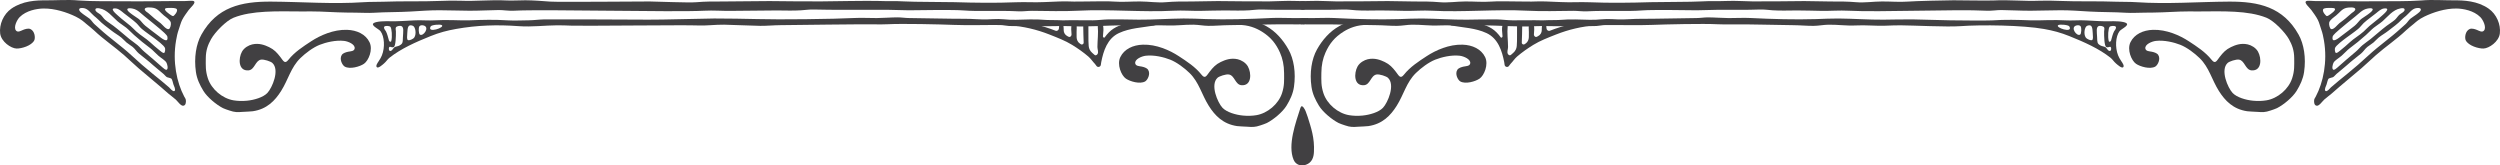 <?xml version="1.0" encoding="utf-8"?>
<!-- Generator: Adobe Illustrator 19.1.0, SVG Export Plug-In . SVG Version: 6.00 Build 0)  -->
<svg version="1.1" id="XMLID_1_" xmlns="http://www.w3.org/2000/svg" xmlns:xlink="http://www.w3.org/1999/xlink" x="0px" y="0px"
	 viewBox="0 0 575.475 38.079" enable-background="new 0 0 575.475 38.079" xml:space="preserve">
<g id="vignette">
	<g id="XMLID_1048_">
		<g id="XMLID_1058_">
			<path id="XMLID_1066_" fill-rule="evenodd" clip-rule="evenodd" fill="#414042" d="M529.119,7.975
				c-3.55-6.352-9.139-7.646-16.064-7.603c-7.115,0.045-14.168,0.614-21.297,0.133
				c-1.51-0.104-3.01-0.05-4.501-0.106c-4.413-0.175-8.833-0.007-13.236-0.19
				c-1.51-0.059-3.074-0.097-4.567-0.04c-3.458,0.142-7.048-0.244-10.416-0.069
				c-1.503,0.083-7.861-0.045-9.352-0.038c-1.884,0.012-8.688,0.164-10.566,0.306
				c-1.882,0.14-3.915-0.043-5.913-0.031c-2.029,0.012-4.027,0.336-5.913,0.171c-1.965-0.173-3.92-0.175-5.913-0.166
				c-2.022,0.012-4.05-0.109-6.044-0.095c-3.972,0.024-7.923,0.106-11.893,0.073
				c-1.936-0.019-3.887-0.178-5.846-0.1c-1.996,0.083-4.01-0.019-5.977,0.104
				c-2.242,0.14-9.442,0.109-11.575,0.175c-4.707,0.147-9.47,0.211-14.175,0.019
				c-2.304-0.09-4.164,0.076-6.451-0.038c-0.213-0.012-0.552-0.028-0.927-0.035c-1.522-0.067-3.659-0.173-4.771-0.114
				c-1.505,0.078-3.266-0.012-4.757,0c-1.884,0.012-3.873-0.106-5.75,0.036c-1.88,0.14-3.918-0.043-5.911-0.031
				c-2.029,0.012-4.027,0.336-5.915,0.171c-1.965-0.173-3.917-0.175-5.908-0.166
				c-2.024,0.012-4.055-0.109-6.048-0.095c-3.97,0.024-7.923,0.106-11.89,0.073
				c-1.941-0.019-3.887-0.178-5.846-0.1c-0.628,0.026-1.256,0.033-1.88,0.036
				c-0.552,0.002-0.988,0.455-0.988,1.007c0,0.564,0.498,0.986,1.062,0.986c3.024-0.019,6.252,0.061,9.196-0.059
				c1.069-0.045,2.055,0.114,3.09,0.182c1.834,0.126,3.726,0.033,5.579,0.033c1.908,0,3.818,0.071,5.709,0.1
				c2.022,0.028,4.067-0.147,6.112-0.038c7.292,0.382,14.886-0.377,21.972-0.002
				c3.545,0.185,7.081,0.05,10.627,0.028c0.962-0.005,2.138,0.168,3.157,0.114
				c4.399-0.232,9.013,0.085,12.765-0.213c2.083-0.164,9.096-0.083,11.239-0.038
				c2.164,0.047,4.268-0.095,6.313-0.106c3.062-0.019,6.352,0.061,9.34-0.059
				c1.069-0.045,2.055,0.114,3.088,0.182c1.837,0.126,3.73,0.033,5.579,0.033c1.91,0,3.818,0.071,5.709,0.1
				c2.024,0.028,4.067-0.147,6.114-0.038c7.295,0.382,24.591-0.377,31.677-0.002
				c1.268,0.067,2.538-0.168,3.493-0.154c2.178,0.024,4.51,0.171,6.788,0.159c2.263-0.017,4.534-0.097,6.851-0.111
				c2.207-0.014,4.441,0.166,6.652,0.294c2.82,0.166,5.641,0.104,8.461,0.284
				c1.37,0.088,2.856-0.029,4.301-0.026c2.735,0.002,5.399-0.118,8.131-0.251
				c1.356-0.066,2.716-0.019,4.095-0.024c5.84-0.038,11.53-0.258,15.786,1.444
				c1.732,0.694,4.29,3.353,5.176,4.941c0.711,1.282,1.199,2.548,1.209,4.358c0.007,1.747,0.095,2.896-0.472,4.638
				c-0.822,2.534-3.346,4.648-5.913,5.077c-0.946,0.157-1.967,0.194-3.09,0.088
				c-1.69-0.164-3.745-0.775-4.702-1.787c-1.111-1.173-2.891-5.311-1.142-6.911
				c0.379-0.346,1.92-0.877,2.621-0.758c1.342,0.235,1.432,2.358,2.887,2.472
				c2.375,0.175,2.334-2.777,1.479-4.311c-0.517-0.927-1.574-1.488-2.351-1.666
				c-1.593-0.365-2.913,0.159-3.894,0.63c-1.159,0.557-1.792,1.247-2.557,2.232
				c-0.735,0.95-1.028,1.752-1.877,0.683c-1.427-1.789-3.389-3.057-5.24-4.266
				c-2.069-1.356-5.133-2.735-8.264-2.636c-2.249,0.073-4.268,1-5.174,2.851
				c-0.839,1.726,0.225,4.24,1.277,4.965c0.943,0.647,3.228,1.33,4.434,0.645c0.545-0.308,1.308-1.728,0.673-2.692
				c-0.287-0.434-1.01-0.635-1.481-0.73c-0.547-0.111-1.363-0.092-1.476-0.73
				c-0.168-0.953,1.474-1.652,2.42-1.761c1.931-0.225,4.211,0.337,5.643,0.905
				c1.521,0.607,3.254,1.915,4.432,3.062c2.204,2.147,2.785,4.956,4.434,7.565c1.412,2.232,3.275,4.188,6.517,4.662
				c0.51,0.076,1.593,0.092,2.285,0.142c1.261,0.09,1.853,0.123,3.091-0.311c0.517-0.18,1.119-0.363,1.474-0.545
				c1.55-0.784,3.64-2.524,4.529-3.989c0.818-1.346,1.474-2.707,1.711-4.325
				C530.854,13.305,530.345,10.168,529.119,7.975z"/>
			<path id="XMLID_1059_" fill-rule="evenodd" clip-rule="evenodd" fill="#414042" d="M488.78,5.074
				c-1.282-0.287-3.126-0.159-4.235-0.173c-1.806-0.024-4.136-0.237-5.574-0.237c-1.14,0-2.266,0.085-3.363,0.024
				c-1.41-0.083-2.813-0.073-4.219-0.054c-1.351,0.024-2.716,0.09-4.069,0.043
				c-3.045-0.114-5.503-0.199-8.852,0.019c-1.22,0.081-8.342-0.007-9.534-0.019
				c-1.218-0.009-7.266-0.192-8.468-0.211c-2.304-0.035-4.825,0.045-6.92,0.062
				c-3.389,0.026-6.859-0.239-10.352-0.27c-1.723-0.012-3.444,0.081-5.174,0.137
				c-4.79,0.149-10.082,0.002-15.049-0.251c-1.68-0.085-3.392,0.028-5.053,0.017
				c-1.633-0.014-3.237-0.161-4.816-0.161c-0.848,0-1.723,0.152-2.588,0.156c-2.614,0.017-10.129,0.197-12.8,0.173
				c-1.752-0.014-3.522,0.199-5.292,0.135c-0.868-0.033-1.69-0.088-2.529-0.083c-0.848,0.007-1.678,0.116-2.529,0.159
				c-1.832,0.09-4.074-0.135-6.56-0.054c-0.934,0.026-1.742,0.144-2.993,0.137c-0.908-0.009-1.823,0.031-2.735,0.062
				c-2.289-0.073-4.603,0.014-6.899-0.007c-1.218-0.009-2.413-0.192-3.612-0.211
				c-2.308-0.035-4.827,0.045-6.923,0.062c-3.387,0.026-6.856-0.239-10.352-0.27
				c-1.726-0.012-3.439,0.081-5.174,0.137c-4.787,0.149-10.079,0.002-15.047-0.251
				c-1.683-0.085-3.392,0.028-5.055,0.017c-0.803-0.007-1.574-0.033-2.356,0.017
				c-0.422,0.028-0.827,0.201-0.827,0.626c0,0.41,0.306,0.758,0.716,0.78c0.934,0.05,1.948,0.036,2.887,0.026
				c4.733-0.05,9.499,0.142,14.445,0.185c1.588,0.012,3.159,0.173,4.695,0.159
				c1.14-0.009,2.292-0.251,3.432-0.268c2.105-0.033,4.197,0.284,6.259,0.173
				c2.266-0.123,4.545,0.14,6.859,0.057c1.133-0.038,2.299-0.095,3.432-0.088
				c2.839,0.014,8.797,0.424,11.812,0.201c0.844,0,1.683-0.062,2.526-0.026c1.109,0.045,3.667,0.026,4.01,0.038
				c0.581,0.021,1.249-0.081,1.863-0.104c1.789-0.064,3.861,0.157,5.719,0.05
				c0.685-0.038,1.344-0.215,2.045-0.22c3.484-0.035,7.133,0.102,10.594-0.031
				c3.403-0.133,11.852-0.329,15.324-0.152c0.939,0.05,1.953,0.036,2.889,0.026
				c4.735-0.05,9.499,0.142,14.442,0.185c1.588,0.012,3.162,0.173,4.695,0.159c1.138-0.009,2.292-0.251,3.432-0.268
				c2.105-0.033,4.199,0.284,6.259,0.173c2.268-0.123,4.548,0.14,6.863,0.057
				c1.128-0.038,2.294-0.095,3.429-0.088c2.839,0.014,10.745,0.419,13.758,0.197
				c4.951-0.365,14.4-0.223,19.287,0.645c2.112,0.374,3.837,0.837,5.847,1.642c3.432,1.377,6.814,2.877,9.473,4.982
				c0.481,0.382,0.713,0.851,1.278,1.334c0.377,0.325,1.28,1.128,1.614,0.863c0.363-0.294-0.109-0.964-0.408-1.405
				c-0.372-0.564-0.562-0.901-0.737-1.341c-0.728-1.815-0.595-4.363,0.337-5.579
				C488.372,6.558,490.958,5.565,488.78,5.074z M473.797,5.774c0.353-0.218,2.334-0.073,2.553,0.318
				C477.279,7.779,472.906,6.319,473.797,5.774z M478.838,7.956c-0.754,0.524-2.332-1.616-0.946-2.076
				c0.384-0.123,0.827-0.083,1.01,0.128C479.212,6.371,479.108,7.769,478.838,7.956z M481.59,9.219
				c-0.261,0.178-1.192-0.19-1.476-0.597c-0.543-0.78-0.268-2.455,0.334-2.69
				c1.199-0.469,1.204,0.593,1.277,1.673C481.772,8.295,481.867,9.027,481.59,9.219z M485.822,11.677
				c-0.49,0.301-0.865-0.623-1.142-0.799c-0.28-0.18-0.82-0.215-1.145-0.396
				c-0.818-0.465-0.747-0.704-0.803-1.943c-0.055-1.256-0.282-2.311,0.405-2.555
				c0.218-0.081,1.019-0.014,1.209,0.327c0.13,0.235,0.005,0.576,0,0.941c-0.026,1.128,0.059,3.328,0.469,3.557
				c0.431,0.242,0.827-0.152,1.007-0.007C486.095,11.025,485.948,11.601,485.822,11.677z M486.63,7.236
				c-0.289,0.576-0.493,1.375-0.682,2.088c-0.078,0.277-0.453,0.417-0.531,0.137
				c-0.273-0.988-0.114-2.991,0.204-3.294c0.256-0.237,1.247-0.298,1.412-0.007
				C487.244,6.539,486.739,7.018,486.63,7.236z"/>
		</g>
		<g id="XMLID_1049_">
			<path id="XMLID_1057_" fill-rule="evenodd" clip-rule="evenodd" fill="#414042" d="M46.358,7.975
				c3.546-6.352,9.141-7.646,16.061-7.603c7.117,0.045,14.17,0.614,21.301,0.133
				c1.512-0.104,3.01-0.05,4.498-0.106c4.415-0.175,8.84-0.007,13.239-0.19c1.51-0.059,3.074-0.097,4.569-0.04
				c3.456,0.142,7.044-0.244,10.411-0.069c1.507,0.083,3.01-0.045,4.503-0.038
				c1.884,0.012,3.835,0.164,5.712,0.306c1.879,0.14,20.903-0.043,22.899-0.031
				c2.029,0.012,8.88,0.336,10.767,0.171c1.965-0.173,3.92-0.175,5.911-0.166c2.024,0.012,8.906-0.109,10.902-0.095
				c3.967,0.024,7.92,0.106,11.893,0.073c1.936-0.019,11.165-0.178,13.123-0.1
				c1.998,0.083,4.012-0.019,5.982,0.104c2.237,0.14,9.437,0.109,11.57,0.175
				c4.707,0.147,9.473,0.211,14.177,0.019c2.306-0.09,4.166,0.076,6.451-0.038c0.213-0.012,0.554-0.028,0.927-0.035
				c1.522-0.067,3.657-0.173,4.771-0.114c1.505,0.078,3.266-0.012,4.759,0c1.882,0.012,3.87-0.106,5.752,0.036
				c1.875,0.14,3.913-0.043,5.908-0.031c2.026,0.012,4.024,0.336,5.911,0.171c1.967-0.173,3.92-0.175,5.913-0.166
				c2.022,0.012,4.053-0.109,6.048-0.095c3.967,0.024,7.92,0.106,11.89,0.073
				c1.939-0.019,3.887-0.178,5.846-0.1c0.626,0.026,1.252,0.033,1.879,0.036
				c0.55,0.002,0.988,0.455,0.988,1.007c0,0.564-0.498,0.986-1.064,0.986c-3.022-0.019-6.252,0.061-9.198-0.059
				c-1.069-0.045-2.055,0.114-3.088,0.182c-1.835,0.126-3.726,0.033-5.577,0.033c-1.91,0-3.82,0.071-5.712,0.1
				c-2.022,0.028-4.064-0.147-6.11-0.038c-7.297,0.382-14.886-0.377-21.974-0.002
				c-3.543,0.185-7.079,0.05-10.627,0.028c-0.962-0.005-2.138,0.168-3.157,0.114
				c-4.396-0.232-9.013,0.085-12.767-0.213c-2.081-0.164-9.091-0.083-11.234-0.038
				c-2.168,0.047-4.268-0.095-6.316-0.106c-3.067-0.019-13.63,0.061-16.62-0.059
				c-1.069-0.045-2.052,0.114-3.088,0.182c-1.837,0.126-3.726,0.033-5.579,0.033c-1.91,0-8.672,0.071-10.563,0.1
				c-2.022,0.028-4.069-0.147-6.114-0.038c-7.292,0.382-36.727-0.377-43.809-0.002
				c-1.27,0.067-2.54-0.168-3.496-0.154c-2.178,0.024-4.51,0.171-6.785,0.159
				c-2.266-0.017-4.531-0.097-6.851-0.111c-2.209-0.014-4.441,0.166-6.652,0.294
				c-2.823,0.166-5.641,0.104-8.466,0.284c-1.37,0.088-2.853-0.029-4.299-0.026
				c-2.735,0.002-5.396-0.118-8.131-0.251c-1.356-0.066-2.718-0.019-4.098-0.024
				c-5.84-0.038-11.527-0.258-15.786,1.444c-1.732,0.694-4.29,3.353-5.176,4.941
				c-0.713,1.282-1.197,2.548-1.209,4.358c-0.009,1.747-0.092,2.896,0.471,4.638c0.82,2.534,3.346,4.648,5.913,5.077
				c0.946,0.157,1.97,0.194,3.091,0.088c1.69-0.164,3.745-0.775,4.702-1.787
				c1.107-1.173,2.894-5.311,1.142-6.911c-0.377-0.346-1.92-0.877-2.619-0.758
				c-1.344,0.235-1.434,2.358-2.891,2.472c-2.37,0.175-2.332-2.777-1.479-4.311
				c0.517-0.927,1.576-1.488,2.353-1.666c1.59-0.365,2.915,0.159,3.896,0.63c1.157,0.557,1.789,1.247,2.553,2.232
				c0.737,0.95,1.031,1.752,1.881,0.683c1.422-1.789,3.392-3.057,5.24-4.266
				c2.074-1.356,5.136-2.735,8.264-2.636c2.251,0.073,4.271,1,5.171,2.851c0.844,1.726-0.223,4.24-1.275,4.965
				c-0.946,0.647-3.23,1.33-4.434,0.645c-0.545-0.308-1.308-1.728-0.67-2.692
				c0.284-0.434,1.007-0.635,1.479-0.73c0.55-0.111,1.363-0.092,1.476-0.73c0.171-0.953-1.472-1.652-2.42-1.761
				c-1.929-0.225-4.209,0.337-5.641,0.905c-1.521,0.607-3.259,1.915-4.436,3.062
				c-2.202,2.147-2.785,4.956-4.434,7.565c-1.41,2.232-3.275,4.188-6.518,4.662
				c-0.509,0.076-1.593,0.092-2.282,0.142c-1.263,0.09-1.856,0.123-3.093-0.311
				c-0.517-0.18-1.121-0.363-1.479-0.545c-1.545-0.784-3.633-2.524-4.524-3.989
				c-0.818-1.346-1.476-2.707-1.711-4.325C44.626,13.305,45.133,10.168,46.358,7.975z"/>
			<path id="XMLID_1050_" fill-rule="evenodd" clip-rule="evenodd" fill="#414042" d="M87.574,7.162
				c0.934,1.216,1.067,3.764,0.337,5.579c-0.178,0.441-0.365,0.777-0.737,1.341
				c-0.296,0.441-0.773,1.111-0.403,1.405c0.332,0.266,1.232-0.538,1.609-0.863
				c0.564-0.484,0.794-0.953,1.278-1.334c2.659-2.105,6.039-3.605,9.473-4.982
				c2.007-0.806,3.735-1.268,5.844-1.642c4.889-0.868,9.487-1.01,14.433-0.645
				c3.015,0.223,6.067-0.182,8.909-0.197c1.13-0.007,2.299,0.05,3.429,0.088c2.313,0.083,26.437-0.18,28.7-0.057
				c2.064,0.111,4.157-0.206,6.261-0.173c1.14,0.017,7.148,0.258,8.286,0.268c1.536,0.014,3.107-0.147,4.695-0.159
				c4.944-0.043,16.99-0.235,21.725-0.185c0.936,0.01,1.948,0.024,2.887-0.026
				c3.474-0.178,11.921,0.019,15.326,0.152c3.46,0.133,7.107-0.005,10.591,0.031
				c0.704,0.005,1.363,0.182,2.045,0.22c1.858,0.107,3.93-0.114,5.719-0.05
				c0.616,0.024,1.282,0.126,1.863,0.104c0.346-0.012,2.901,0.007,4.005-0.038c0.849-0.036,1.688,0.026,2.531,0.026
				c3.015,0.223,8.975-0.187,11.812-0.201c1.135-0.007,2.299,0.05,3.432,0.088c2.313,0.083,4.593-0.18,6.859-0.057
				c2.064,0.111,4.157-0.206,6.259-0.173c1.14,0.017,2.294,0.258,3.432,0.268c1.533,0.014,3.11-0.147,4.695-0.159
				c4.946-0.043,9.712-0.235,14.442-0.185c0.941,0.01,1.953,0.024,2.892-0.026
				c0.407-0.021,0.716-0.37,0.716-0.78c0-0.424-0.145-0.661-0.566-0.652c-0.856,0.019-1.813,0.002-2.619,0.009
				c-1.664,0.012-3.373-0.102-5.055-0.017c-4.965,0.254-10.257,0.401-15.045,0.251
				c-1.732-0.057-3.453-0.149-5.178-0.137c-3.494,0.031-6.961,0.296-10.352,0.27
				c-2.095-0.017-4.614-0.097-6.92-0.062c-1.199,0.019-2.394,0.202-3.61,0.211
				c-2.296,0.021-4.61-0.067-6.904,0.007c-0.912-0.031-1.825-0.071-2.732-0.062
				c-1.254,0.007-2.06-0.111-2.993-0.137c-2.486-0.081-4.728,0.144-6.56,0.054
				c-0.851-0.043-1.678-0.152-2.526-0.159c-0.844-0.005-1.664,0.05-2.529,0.083
				c-1.775,0.064-3.541-0.149-5.297-0.135c-2.669,0.024-10.184-0.157-12.798-0.173
				c-0.863-0.005-1.74-0.156-2.588-0.156c-1.576,0-3.181,0.147-4.813,0.161c-1.666,0.012-3.377-0.102-5.058-0.017
				c-4.968,0.254-17.538,0.401-22.328,0.251c-1.732-0.057-8.302-0.149-10.025-0.137
				c-3.496,0.031-11.819,0.296-15.208,0.27c-2.093-0.017-21.602-0.097-23.911-0.062
				c-1.199,0.019-2.391,0.202-3.61,0.211c-1.197,0.012-3.467,0.1-4.683,0.019
				c-3.349-0.218-5.804-0.133-8.854-0.019c-1.349,0.047-2.714-0.019-4.064-0.043
				c-1.403-0.019-2.809-0.028-4.226,0.054c-1.092,0.062-2.218-0.024-3.358-0.024c-1.436,0-3.766,0.213-5.577,0.237
				c-1.105,0.014-2.951-0.114-4.231,0.173C84.522,5.565,87.11,6.558,87.574,7.162z M99.13,6.091
				c0.218-0.391,2.197-0.536,2.555-0.318C102.572,6.319,98.199,7.779,99.13,6.091z M96.578,6.008
				c0.185-0.211,0.626-0.251,1.007-0.128c1.393,0.46-0.192,2.6-0.941,2.076
				C96.372,7.769,96.267,6.371,96.578,6.008z M93.755,7.606c0.073-1.081,0.081-2.142,1.278-1.673
				c0.604,0.235,0.874,1.91,0.334,2.69c-0.282,0.408-1.213,0.775-1.476,0.597
				C93.613,9.027,93.71,8.295,93.755,7.606z M89.658,10.803c0.18-0.145,0.576,0.249,1.007,0.007
				c0.412-0.23,0.493-2.429,0.469-3.557c-0.005-0.365-0.128-0.706,0-0.941c0.187-0.341,0.993-0.408,1.211-0.327
				c0.685,0.244,0.458,1.299,0.403,2.555c-0.052,1.239,0.014,1.479-0.806,1.943
				c-0.322,0.18-0.863,0.216-1.142,0.396c-0.277,0.175-0.654,1.1-1.142,0.799
				C89.534,11.601,89.385,11.025,89.658,10.803z M88.447,6.16c0.166-0.291,1.159-0.23,1.412,0.007
				c0.318,0.303,0.479,2.306,0.204,3.294c-0.078,0.28-0.455,0.14-0.529-0.137c-0.192-0.713-0.396-1.512-0.682-2.088
				C88.743,7.018,88.238,6.539,88.447,6.16z"/>
		</g>
	</g>
	<g id="XMLID_1031_">
		<path id="XMLID_1040_" fill-rule="evenodd" clip-rule="evenodd" fill="#414042" d="M532.077,2.349
			c0.483,0.68,1.081,1.465,1.469,2.235c0.323,0.635,0.503,1.431,0.801,2.263c0.268,0.74,0.446,1.569,0.602,2.467
			c0.846,4.92-0.175,9.693-1.87,12.89c-0.235,0.441-0.42,0.559-0.401,1.138c0.019,0.618,0.19,0.939,0.602,0.998
			c0.571,0.083,1.266-0.984,1.735-1.415c0.531-0.483,1.273-0.998,1.735-1.41c2.36-2.105,4.576-3.856,6.806-5.783
			c1.133-0.976,2.178-2.005,3.337-3.022c2.223-1.955,4.766-3.647,6.944-5.716c0.55-0.528,1.052-0.877,1.808-1.521
			c0.443-0.377,1.159-1.052,2.422-1.661c1.993-0.962,4.757-1.886,7.397-1.851c1.54,0.021,3.972,0.462,5.477,1.969
			c0.673,0.673,1.491,2.425,0.827,3.128c-0.441,0.474-1.116,0.017-1.635-0.187c-0.448-0.178-1.164-0.401-1.64-0.192
			c-1.057,0.465-1.185,2.069-0.896,2.626c0.638,1.23,2.927,1.898,4.072,1.867
			c1.275-0.035,3.541-1.571,3.768-3.474c0.246-2.043-0.744-4.437-2.593-5.719
			c-2.574-1.787-5.652-1.917-8.127-1.903c-2.164,0.01-4.989-0.194-7.311,0.029
			c-3.484,0.242-6.579,0.149-10.513,0.19c-4.731,0.055-9.371-0.073-13.814-0.045
			c-0.756,0.005-1.891-0.166-2.202,0.012C530.247,0.619,531.646,1.74,532.077,2.349z M556.037,1.906
			c0.242-0.055,1.062-0.199,1.202,0.194c0.161,0.441-0.763,1.038-1.066,1.275c-0.531,0.41-0.941,0.607-1.334,0.941
			c-0.405,0.344-0.673,0.837-1.069,1.209c-0.396,0.374-0.813,0.72-1.202,1.073
			c-2.346,2.154-4.944,3.918-7.408,6.188c-1.59,1.467-3.057,2.766-4.873,4.233
			c-1.365,1.109-2.531,2.041-3.735,3.098c-0.114,0.097-0.934,1.14-1.268,0.806
			c-0.313-0.31,0.159-1.147,0.265-1.47c0.133-0.412,0.273-1.156,0.467-1.337
			c0.166-0.152,0.853-0.268,1-0.341c0.282-0.135,0.458-0.431,0.801-0.737c0.721-0.64,1.69-1.365,2.403-2.017
			c1.024-0.936,2.242-1.846,3.271-2.692c0.554-0.455,0.905-1.093,1.47-1.543c0.457-0.367,0.969-0.647,1.401-1.01
			c0.427-0.36,0.782-0.806,1.202-1.142c0.714-0.574,1.517-1.005,2.204-1.55c1.123-0.891,2.105-1.54,3.069-2.555
			c0.32-0.337,0.652-0.571,1.002-0.874C554.544,3.046,555.142,2.124,556.037,1.906z M553.502,2.121
			c0.19,0.545-0.886,0.974-1.199,1.278c-0.374,0.358-0.692,0.87-1,1.14
			c-0.578,0.5-1.28,0.922-1.938,1.415c-1.254,0.939-2.389,1.998-3.669,3.024c-0.612,0.491-1.268,0.908-1.867,1.415
			c-0.576,0.483-1.026,1.067-1.605,1.543c-1.372,1.137-2.778,2.37-4.204,3.631
			c-0.175,0.156-0.692,0.621-0.936,0.474c-0.398-0.242-0.085-1.308,0.066-1.6c0.294-0.557,1.199-1.033,1.872-1.616
			c0.702-0.612,1.308-1.315,1.801-1.678c1.403-1.043,2.503-1.939,3.801-3.095c0.644-0.569,1.199-1.194,1.806-1.68
			c0.666-0.538,1.375-0.936,2.001-1.481c1.192-1.038,2.37-2.659,4.138-2.962
			C552.957,1.861,553.397,1.813,553.502,2.121z M546.963,3.031c0.571-0.465,1.154-1,1.803-1.081
			c1.782-0.218-0.114,1.337-0.403,1.604c-1.095,1.002-1.974,1.597-2.936,2.422
			c-0.505,0.429-0.856,0.846-1.335,1.275c-1.085,0.972-2.161,1.529-3.204,2.491c-0.626,0.578-1.41,1.268-2.27,1.948
			c-0.211,0.171-0.675,0.6-0.934,0.474c-0.218-0.107-0.261-0.796-0.199-1.067
			c0.133-0.592,2.029-1.964,2.536-2.353c0.742-0.564,1.92-1.346,2.801-2.086c0.526-0.438,0.872-0.976,1.27-1.344
			C545.027,4.458,545.875,3.909,546.963,3.031z M544.96,1.974c0.422-0.076,1.069-0.18,1.202,0.128
			c0.166,0.384-1.069,1.188-1.268,1.341c-0.526,0.403-1.171,0.74-1.536,1.079c-0.37,0.337-0.756,0.929-1.337,1.408
			c-1.076,0.891-1.872,1.424-3.069,2.356c-0.458,0.355-2.32,1.941-2.003,0.147c0.066-0.372,1.161-1.31,1.602-1.68
			c1.057-0.874,2.538-2.131,3.605-2.958C542.989,3.15,543.766,2.192,544.96,1.974z M540.154,1.804
			c0.384-0.081,1.872-0.256,2.003,0.254c0.107,0.417-0.69,0.848-0.801,0.941
			c-0.453,0.382-0.69,0.574-0.934,0.808c-0.597,0.564-1.391,1.116-1.936,1.545
			c-0.391,0.308-1.273,1.514-1.867,1.346c-0.311-0.085-0.552-0.974-0.469-1.465c0.109-0.614,1.043-1.22,1.602-1.678
			C538.599,2.866,539.083,2.031,540.154,1.804z M534.748,2.174c0.154-0.374,1.04-0.367,2.003-0.348
			c0.602,0.014,1.093,0.14,0.469,0.799c-0.178,0.185-1.266,1.111-1.604,1.078
			C535.416,3.681,534.528,2.7,534.748,2.174z"/>
		<path id="XMLID_1032_" fill-rule="evenodd" clip-rule="evenodd" fill="#414042" d="M44.6,0.261
			c-0.313-0.178-1.443-0.007-2.204-0.012c-4.441-0.028-9.082,0.1-13.815,0.045
			c-3.934-0.04-7.027,0.052-10.513-0.19c-2.322-0.223-5.143-0.019-7.309-0.029
			C8.282,0.062,5.206,0.192,2.635,1.979C0.786,3.261-0.209,5.655,0.037,7.698c0.232,1.903,2.493,3.439,3.768,3.474
			c1.147,0.031,3.434-0.637,4.076-1.867c0.289-0.557,0.159-2.161-0.901-2.626C6.507,6.47,5.789,6.693,5.341,6.871
			C4.82,7.074,4.149,7.532,3.706,7.058C3.042,6.354,3.862,4.603,4.535,3.93C6.043,2.422,8.467,1.982,10.01,1.96
			c2.642-0.035,5.408,0.889,7.399,1.851c1.261,0.609,1.979,1.284,2.42,1.661c0.758,0.645,1.258,0.993,1.813,1.521
			c2.174,2.069,4.716,3.761,6.939,5.716c1.159,1.017,2.204,2.045,3.339,3.022
			c2.228,1.927,4.448,3.678,6.807,5.783c0.462,0.413,1.206,0.927,1.735,1.41
			c0.469,0.431,1.161,1.498,1.737,1.415c0.41-0.059,0.578-0.379,0.599-0.998
			c0.017-0.578-0.168-0.697-0.403-1.138c-1.697-3.197-2.714-7.97-1.865-12.89
			c0.152-0.898,0.332-1.728,0.597-2.467c0.301-0.832,0.481-1.628,0.803-2.263c0.386-0.77,0.986-1.555,1.47-2.235
			C43.832,1.74,45.228,0.619,44.6,0.261z M21.642,3.655c0.348,0.303,0.68,0.538,1,0.874
			c0.967,1.014,1.943,1.664,3.069,2.555c0.687,0.545,1.491,0.977,2.202,1.55c0.422,0.337,0.777,0.782,1.204,1.142
			c0.429,0.363,0.943,0.642,1.401,1.01c0.562,0.45,0.917,1.088,1.469,1.543c1.026,0.846,2.249,1.756,3.268,2.692
			c0.716,0.652,1.685,1.377,2.403,2.017c0.344,0.306,0.519,0.602,0.801,0.737c0.152,0.073,0.834,0.19,1,0.341
			c0.197,0.18,0.334,0.924,0.467,1.337c0.107,0.322,0.578,1.159,0.268,1.47
			c-0.334,0.334-1.157-0.709-1.266-0.806c-1.209-1.057-2.375-1.989-3.74-3.098
			c-1.813-1.467-3.278-2.766-4.873-4.233c-2.462-2.271-5.06-4.034-7.409-6.188
			c-0.386-0.353-0.801-0.699-1.199-1.073c-0.396-0.372-0.663-0.865-1.069-1.209
			c-0.391-0.334-0.803-0.531-1.334-0.941C19.002,3.138,18.075,2.541,18.234,2.1
			c0.147-0.393,0.964-0.249,1.204-0.194C20.336,2.124,20.933,3.046,21.642,3.655z M22.907,1.927
			c1.77,0.303,2.948,1.925,4.138,2.962c0.628,0.545,1.337,0.943,2.005,1.481c0.602,0.486,1.161,1.111,1.801,1.68
			c1.304,1.156,2.401,2.052,3.804,3.095c0.493,0.363,1.097,1.066,1.803,1.678
			c0.671,0.583,1.571,1.059,1.865,1.616c0.154,0.291,0.467,1.358,0.069,1.6
			c-0.244,0.147-0.758-0.318-0.934-0.474c-1.427-1.261-2.832-2.493-4.204-3.631
			c-0.583-0.476-1.028-1.06-1.604-1.543c-0.6-0.507-1.259-0.924-1.868-1.415
			c-1.28-1.026-2.415-2.086-3.671-3.024c-0.654-0.493-1.36-0.915-1.934-1.415
			c-0.313-0.27-0.628-0.782-1-1.14c-0.318-0.303-1.391-0.732-1.204-1.278
			C22.078,1.813,22.521,1.861,22.907,1.927z M31.385,5.316c0.398,0.367,0.744,0.905,1.268,1.344
			c0.881,0.74,2.062,1.522,2.804,2.086c0.507,0.389,2.405,1.761,2.534,2.353
			c0.064,0.27,0.021,0.96-0.197,1.067c-0.258,0.126-0.723-0.303-0.934-0.474c-0.86-0.68-1.643-1.37-2.271-1.948
			c-1.043-0.962-2.119-1.519-3.204-2.491c-0.479-0.429-0.832-0.846-1.334-1.275
			c-0.962-0.825-1.844-1.42-2.937-2.422c-0.291-0.268-2.185-1.822-0.4-1.604
			c0.647,0.081,1.228,0.616,1.801,1.081C29.6,3.909,30.451,4.458,31.385,5.316z M33.321,3.795
			c1.064,0.827,2.546,2.083,3.605,2.958c0.441,0.37,1.536,1.308,1.6,1.68
			c0.32,1.794-1.545,0.208-2-0.147c-1.197-0.931-1.991-1.465-3.072-2.356
			c-0.583-0.479-0.967-1.071-1.337-1.408c-0.363-0.339-1.01-0.675-1.531-1.079
			c-0.201-0.154-1.439-0.957-1.27-1.341c0.133-0.308,0.779-0.204,1.202-0.128
			C31.712,2.192,32.484,3.15,33.321,3.795z M37.724,3.555c0.564,0.458,1.495,1.064,1.602,1.678
			c0.085,0.491-0.157,1.379-0.467,1.465c-0.595,0.168-1.479-1.038-1.87-1.346
			c-0.543-0.429-1.339-0.981-1.934-1.545c-0.247-0.235-0.483-0.427-0.934-0.808
			c-0.114-0.092-0.908-0.524-0.801-0.941c0.133-0.51,1.617-0.334,2.001-0.254
			C36.395,2.031,36.878,2.866,37.724,3.555z M39.86,3.702c-0.334,0.033-1.422-0.894-1.602-1.078
			c-0.623-0.659-0.135-0.785,0.469-0.799c0.962-0.019,1.844-0.026,2.003,0.348
			C40.947,2.7,40.059,3.681,39.86,3.702z"/>
	</g>
	<g id="XMLID_1026_">
		<g id="XMLID_1028_">
			<path id="XMLID_1030_" fill-rule="evenodd" clip-rule="evenodd" fill="#414042" d="M257.893,13.135
				c0.903-1.851,2.922-2.78,5.171-2.853c3.131-0.1,6.198,1.282,8.267,2.636c1.846,1.209,3.818,2.477,5.24,4.268
				c0.848,1.069,1.145,0.265,1.879-0.683c0.765-0.984,1.398-1.678,2.555-2.235
				c0.981-0.469,2.306-0.993,3.899-0.63c0.772,0.18,1.834,0.742,2.351,1.666
				c0.853,1.536,0.891,4.489-1.479,4.311c-1.457-0.111-1.545-2.235-2.889-2.467
				c-0.702-0.123-2.244,0.408-2.621,0.754c-1.749,1.602,0.033,5.74,1.142,6.913c0.958,1.012,3.015,1.621,4.704,1.787
				c1.119,0.107,2.142,0.071,3.088-0.088c2.567-0.429,5.091-2.545,5.913-5.077c0.564-1.742,0.479-2.894,0.469-4.638
				c-0.007-1.813-0.344-3.342-0.941-4.683c-0.917-2.057-2.112-3.557-4.169-4.837
				c-1.296-0.806-3.114-1.588-5.503-1.543c-0.924,0.021-0.912-1.093,0.166-1.178
				c2.699-0.223,4.97,0.704,6.309,1.441c2.213,1.218,3.936,3.214,5.152,5.394c1.23,2.195,1.737,5.332,1.261,8.603
				c-0.235,1.621-0.891,2.979-1.711,4.328c-0.891,1.462-2.981,3.202-4.527,3.989
				c-0.358,0.182-0.962,0.365-1.479,0.547c-1.235,0.431-1.83,0.396-3.088,0.306
				c-0.692-0.048-1.777-0.064-2.285-0.14c-3.244-0.476-5.107-2.429-6.517-4.662
				c-1.649-2.612-2.23-5.418-4.434-7.565c-1.178-1.147-2.915-2.455-4.434-3.062
				c-1.432-0.571-3.714-1.133-5.643-0.908c-0.946,0.114-2.59,0.808-2.42,1.763
				c0.114,0.635,0.929,0.619,1.479,0.73c0.469,0.095,1.19,0.296,1.476,0.73c0.64,0.967-0.128,2.382-0.673,2.692
				c-1.204,0.685-3.486,0.005-4.432-0.647C258.115,17.377,257.054,14.858,257.893,13.135z"/>
			<path id="XMLID_1029_" fill-rule="evenodd" clip-rule="evenodd" fill="#414042" d="M341.856,13.135
				c-0.903-1.851-2.924-2.78-5.174-2.853c-3.128-0.1-6.193,1.282-8.264,2.636
				c-1.849,1.209-3.816,2.477-5.242,4.268c-0.848,1.069-1.14,0.265-1.879-0.683
				c-0.763-0.984-1.394-1.678-2.553-2.235c-0.981-0.469-2.304-0.993-3.896-0.63
				c-0.775,0.18-1.837,0.742-2.353,1.666c-0.851,1.536-0.891,4.489,1.479,4.311
				c1.46-0.111,1.545-2.235,2.889-2.467c0.699-0.123,2.244,0.408,2.621,0.754c1.749,1.602-0.031,5.74-1.142,6.913
				c-0.957,1.012-3.012,1.621-4.702,1.787c-1.121,0.107-2.145,0.071-3.091-0.088
				c-2.567-0.429-5.091-2.545-5.913-5.077c-0.566-1.742-0.479-2.894-0.471-4.638
				c0.009-1.813,0.346-3.342,0.943-4.683c0.915-2.057,2.112-3.557,4.171-4.837
				c1.294-0.806,3.11-1.588,5.503-1.543c0.922,0.021,0.912-1.093-0.168-1.178c-2.697-0.223-4.972,0.704-6.309,1.441
				c-2.213,1.218-3.939,3.214-5.155,5.394c-1.225,2.195-1.732,5.332-1.258,8.603
				c0.234,1.621,0.891,2.979,1.711,4.328c0.889,1.462,2.979,3.202,4.527,3.989c0.358,0.182,0.957,0.365,1.479,0.547
				c1.237,0.431,1.825,0.396,3.09,0.306c0.69-0.048,1.773-0.064,2.285-0.14
				c3.237-0.476,5.105-2.429,6.515-4.662c1.649-2.612,2.23-5.418,4.437-7.565c1.176-1.147,2.913-2.455,4.432-3.062
				c1.434-0.571,3.711-1.133,5.643-0.908c0.948,0.114,2.593,0.808,2.42,1.763c-0.114,0.635-0.929,0.619-1.479,0.73
				c-0.467,0.095-1.192,0.296-1.476,0.73c-0.637,0.967,0.128,2.382,0.67,2.692c1.206,0.685,3.491,0.005,4.436-0.647
				C341.633,17.377,342.695,14.858,341.856,13.135z"/>
		</g>
		<path id="XMLID_1027_" fill-rule="evenodd" clip-rule="evenodd" fill="#414042" d="M301.014,26.902
			c-0.142-0.453-0.303-0.898-0.483-1.334c-0.118-0.277-0.837-1.825-1.19-0.711
			c-1.062,3.323-2.998,8.565-1.557,11.945c0.474,1.111,1.659,1.543,2.844,1.116
			c1.391-0.5,1.766-1.702,1.827-2.927C302.623,31.729,301.794,29.397,301.014,26.902z"/>
	</g>
	<g id="XMLID_1023_">
		<path id="XMLID_1025_" fill-rule="evenodd" clip-rule="evenodd" fill="#414042" d="M334.149,5.887
			c2.654,0.46,5.493,0.552,8.025,1.723c2.688,1.24,3.586,4.141,4.083,6.702
			c0.026,0.133,0.052,0.379,0.092,0.628c0.078,0.486,0.713,0.633,0.984,0.256c0.142-0.199,0.273-0.389,0.365-0.479
			c0.497-0.5,0.969-1.228,1.514-1.695c1.166-0.995,2.391-1.856,3.735-2.685c1.609-0.993,3.425-1.673,5.207-2.382
			c2.92-1.154,6.017-1.894,9.101-2.1c0.995-0.069,0.536-1.121-0.46-1.048
			c-3.507,0.259-6.885,1.024-10.02,2.266c-0.377,0.149-0.768-0.149-0.787-0.554
			c-0.005-0.173-0.021-0.346-0.048-0.517c-0.073-0.493-0.91-0.493-0.988,0c-0.045,0.306-0.059,0.619-0.054,0.934
			c0.005,0.578-0.32,1.114-0.839,1.375c-0.092,0.047-0.182,0.095-0.275,0.145c-0.355,0.187-0.735-0.166-0.69-0.571
			c0.081-0.756,0.116-1.531-0.024-2.225c-0.106-0.552-1-0.552-1.111,0c-0.114,0.566-0.038,1.145-0.028,1.718
			c0.002,0.398,0,0.796-0.009,1.194c-0.014,0.571-0.261,1.126-0.732,1.441c-0.083,0.054-0.161,0.106-0.242,0.161
			c-0.287,0.194-0.666-0.026-0.647-0.37c0.071-1.258,0.059-2.536,0.095-3.773c0.021-0.766-1.166-0.766-1.188,0
			c-0.043,1.493,0.057,3.059-0.066,4.562c-0.045,0.605-0.337,1.166-0.796,1.56
			c-0.187,0.157-0.367,0.318-0.547,0.481c-0.199,0.185-0.491,0.076-0.656-0.149
			c-0.342-0.457-0.005-1.1-0.005-1.666c-0.007-1.59-0.249-3.228-0.081-4.787c0.076-0.699-1.076-0.844-1.218-0.166
			c-0.159,0.749-0.069,1.408,0,2.159c0.009,0.109,0.019,0.216,0.026,0.32c0.019,0.256-0.275,0.448-0.422,0.239
			c-0.284-0.396-0.6-0.775-0.96-1.14c-2.617-2.65-7.281-2.37-10.314-2.688
			C333.27,4.662,333.25,5.729,334.149,5.887z"/>
		<path id="XMLID_1024_" fill-rule="evenodd" clip-rule="evenodd" fill="#414042" d="M265.6,5.887
			c-2.652,0.46-5.494,0.552-8.025,1.723c-2.685,1.24-3.586,4.141-4.081,6.702
			c-0.026,0.133-0.055,0.379-0.095,0.628c-0.076,0.486-0.709,0.633-0.986,0.256
			c-0.14-0.199-0.27-0.389-0.36-0.479c-0.502-0.5-0.969-1.228-1.519-1.695
			c-1.164-0.995-2.389-1.856-3.733-2.685c-1.612-0.993-3.422-1.673-5.207-2.382
			c-2.922-1.154-6.015-1.894-9.101-2.1c-0.996-0.069-0.538-1.121,0.46-1.048
			c3.507,0.259,6.887,1.024,10.02,2.266c0.377,0.149,0.768-0.149,0.782-0.554
			c0.012-0.173,0.028-0.346,0.052-0.517c0.076-0.493,0.912-0.493,0.986,0c0.05,0.306,0.062,0.619,0.057,0.934
			c-0.005,0.578,0.322,1.114,0.839,1.375c0.09,0.047,0.18,0.095,0.275,0.145c0.358,0.187,0.735-0.166,0.692-0.571
			c-0.083-0.756-0.116-1.531,0.019-2.225c0.109-0.552,1.005-0.552,1.111,0c0.114,0.566,0.04,1.145,0.033,1.718
			c-0.007,0.398-0.002,0.796,0.007,1.194c0.012,0.571,0.261,1.126,0.735,1.441c0.081,0.054,0.159,0.106,0.239,0.161
			c0.284,0.194,0.668-0.026,0.647-0.37c-0.071-1.258-0.059-2.536-0.097-3.773c-0.021-0.766,1.166-0.766,1.187,0
			c0.045,1.493-0.05,3.059,0.067,4.562c0.047,0.605,0.339,1.166,0.801,1.56c0.182,0.157,0.365,0.318,0.543,0.481
			c0.199,0.185,0.493,0.076,0.659-0.149c0.339-0.457,0.005-1.1,0.005-1.666c0.007-1.59,0.249-3.228,0.078-4.787
			c-0.073-0.699,1.076-0.844,1.221-0.166c0.159,0.749,0.069,1.408,0,2.159c-0.012,0.109-0.019,0.216-0.026,0.32
			c-0.019,0.256,0.275,0.448,0.422,0.239c0.28-0.396,0.597-0.775,0.958-1.14
			c2.619-2.65,7.278-2.37,10.317-2.688C266.481,4.662,266.498,5.729,265.6,5.887z"/>
	</g>
</g>
</svg>
